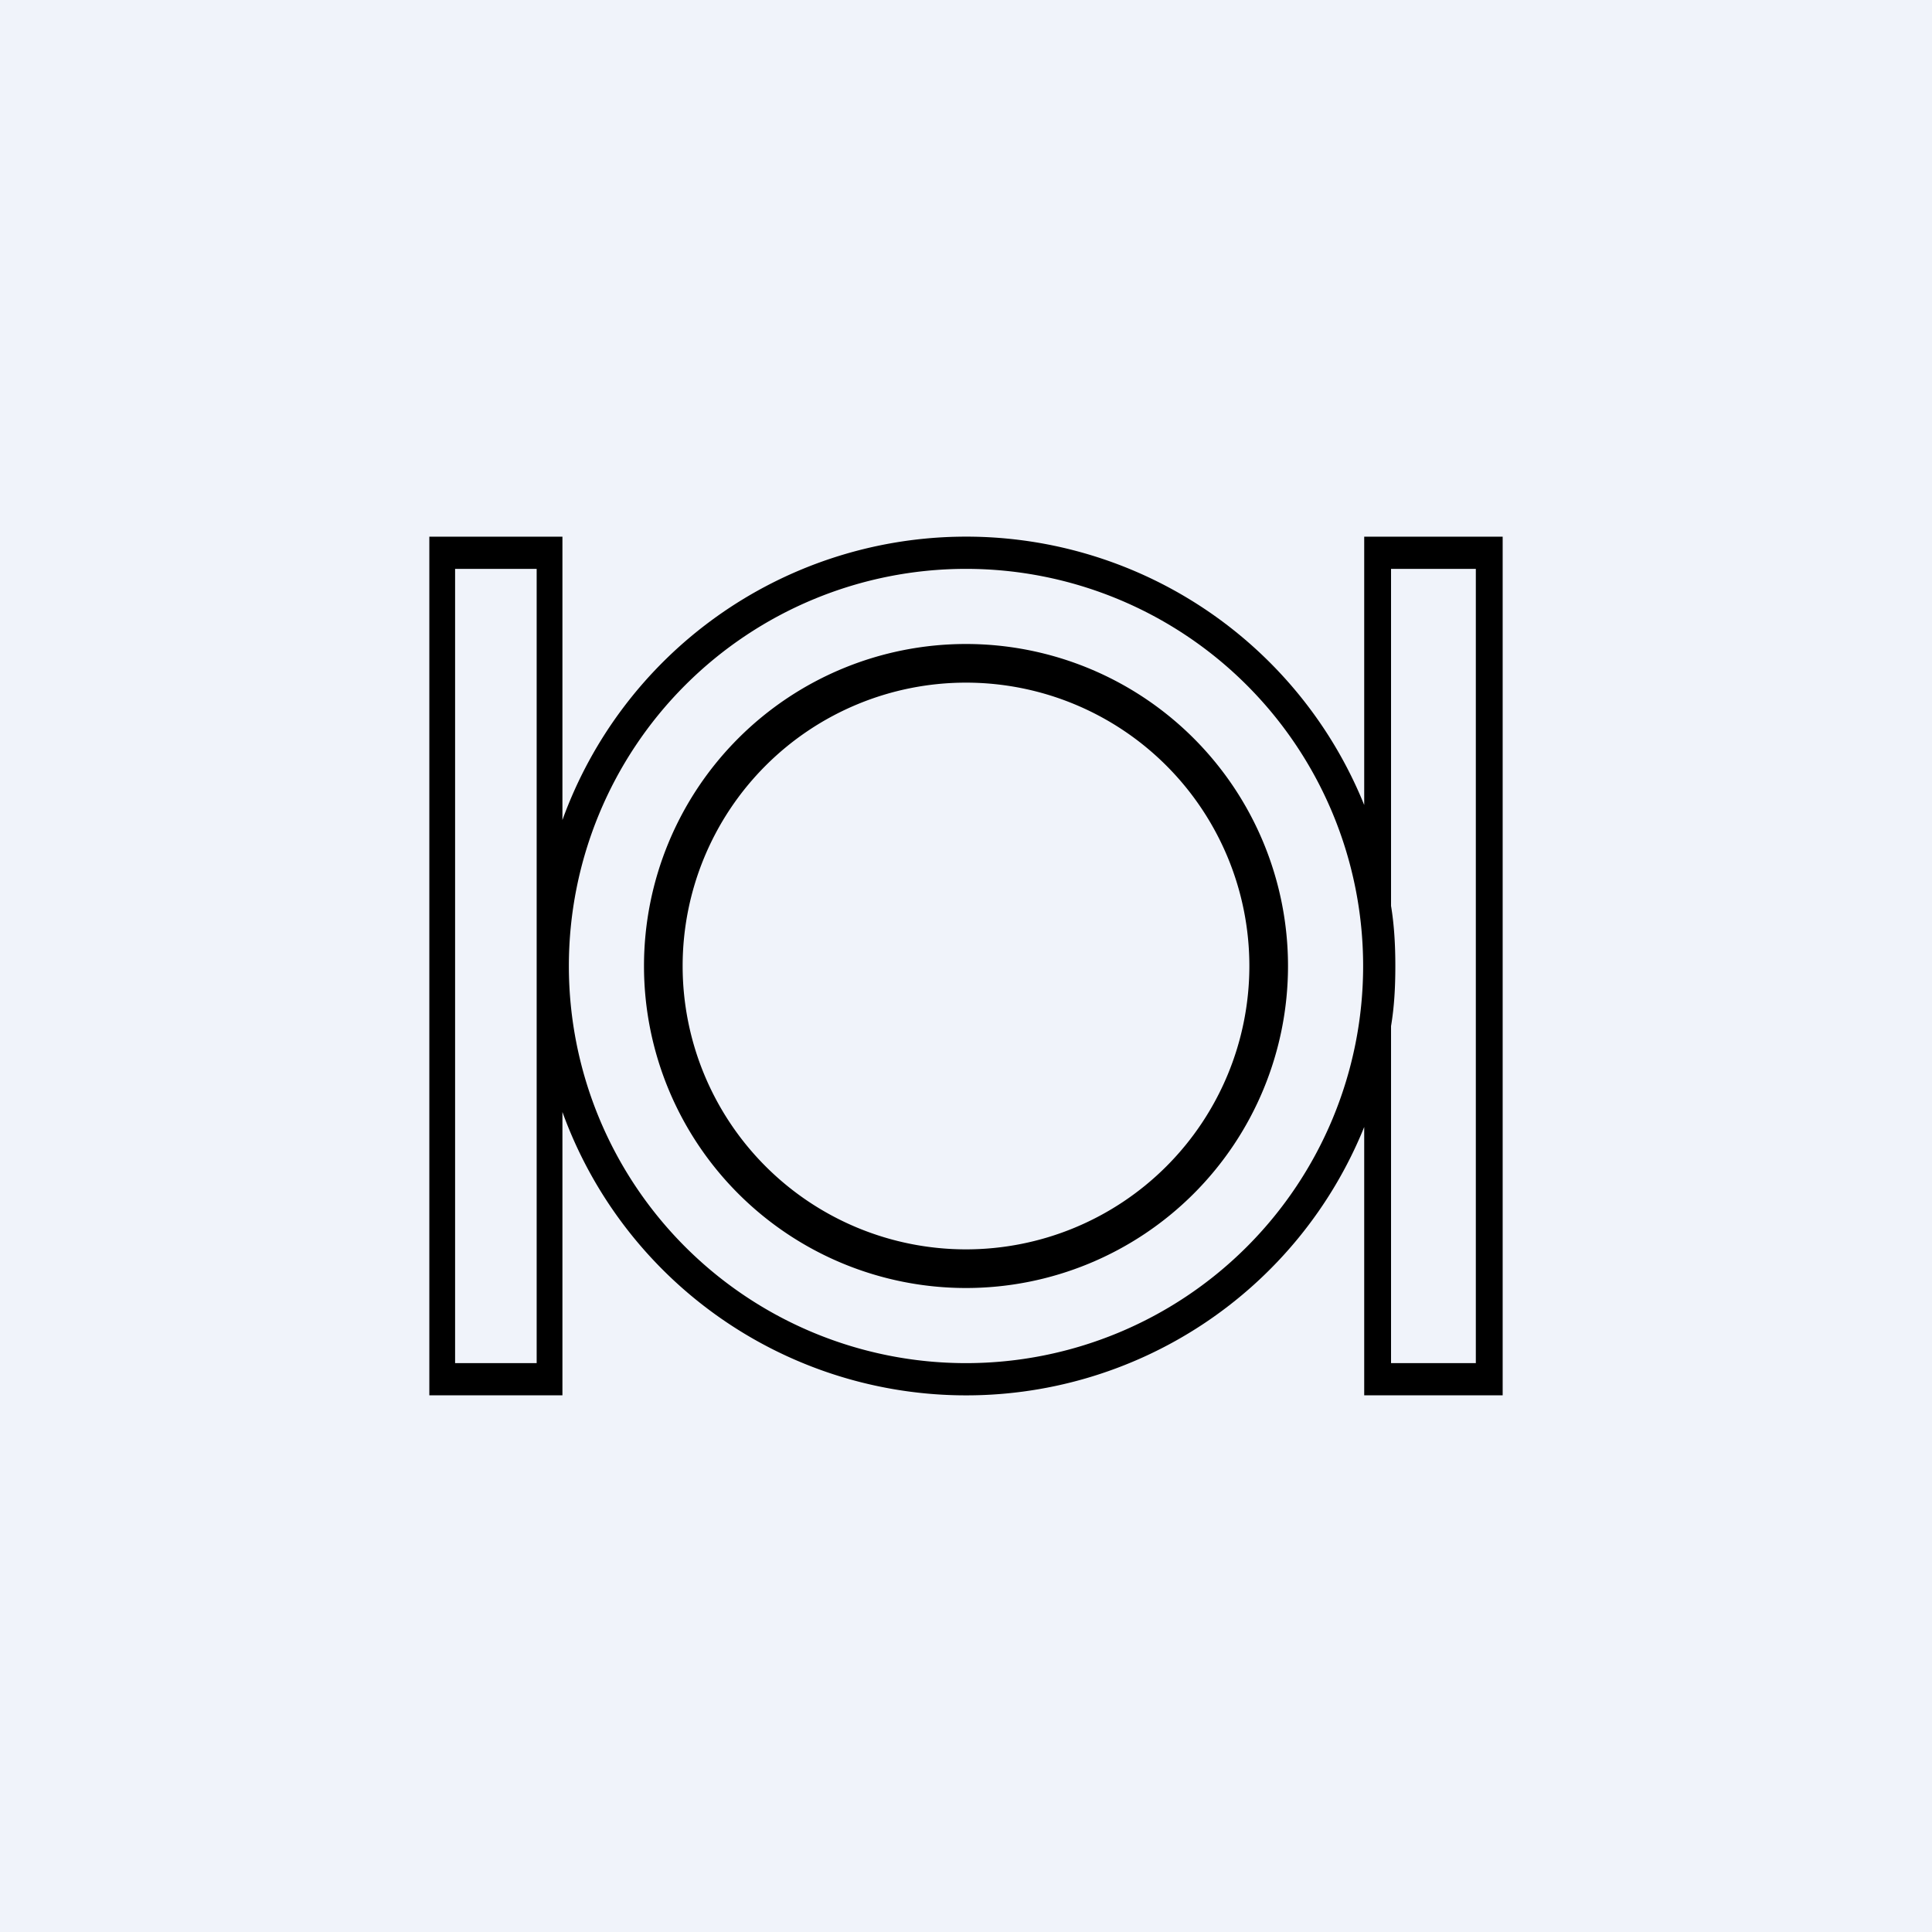 <!-- by TradingView --><svg width="18" height="18" viewBox="0 0 18 18" xmlns="http://www.w3.org/2000/svg"><path fill="#F0F3FA" d="M0 0h18v18H0z"/><path fill-rule="evenodd" d="M4 5h1.24v2.64a4 4 0 0 1 7.47-.14V5H14v8h-1.29v-2.5a4 4 0 0 1-7.47-.14V13H4V5Zm9 4c0 .2-.01.38-.04.56v3.14h.79V5.3h-.79v3.14c.03.18.04.37.04.56ZM4.24 5.3H5v7.4h-.76V5.3ZM9 12.7a3.7 3.7 0 1 0 0-7.4 3.7 3.7 0 0 0 0 7.4ZM12 9a3 3 0 1 1-6 0 3 3 0 0 1 6 0Zm-.36 0a2.64 2.64 0 1 1-5.28 0 2.64 2.64 0 0 1 5.28 0Z"/></svg>